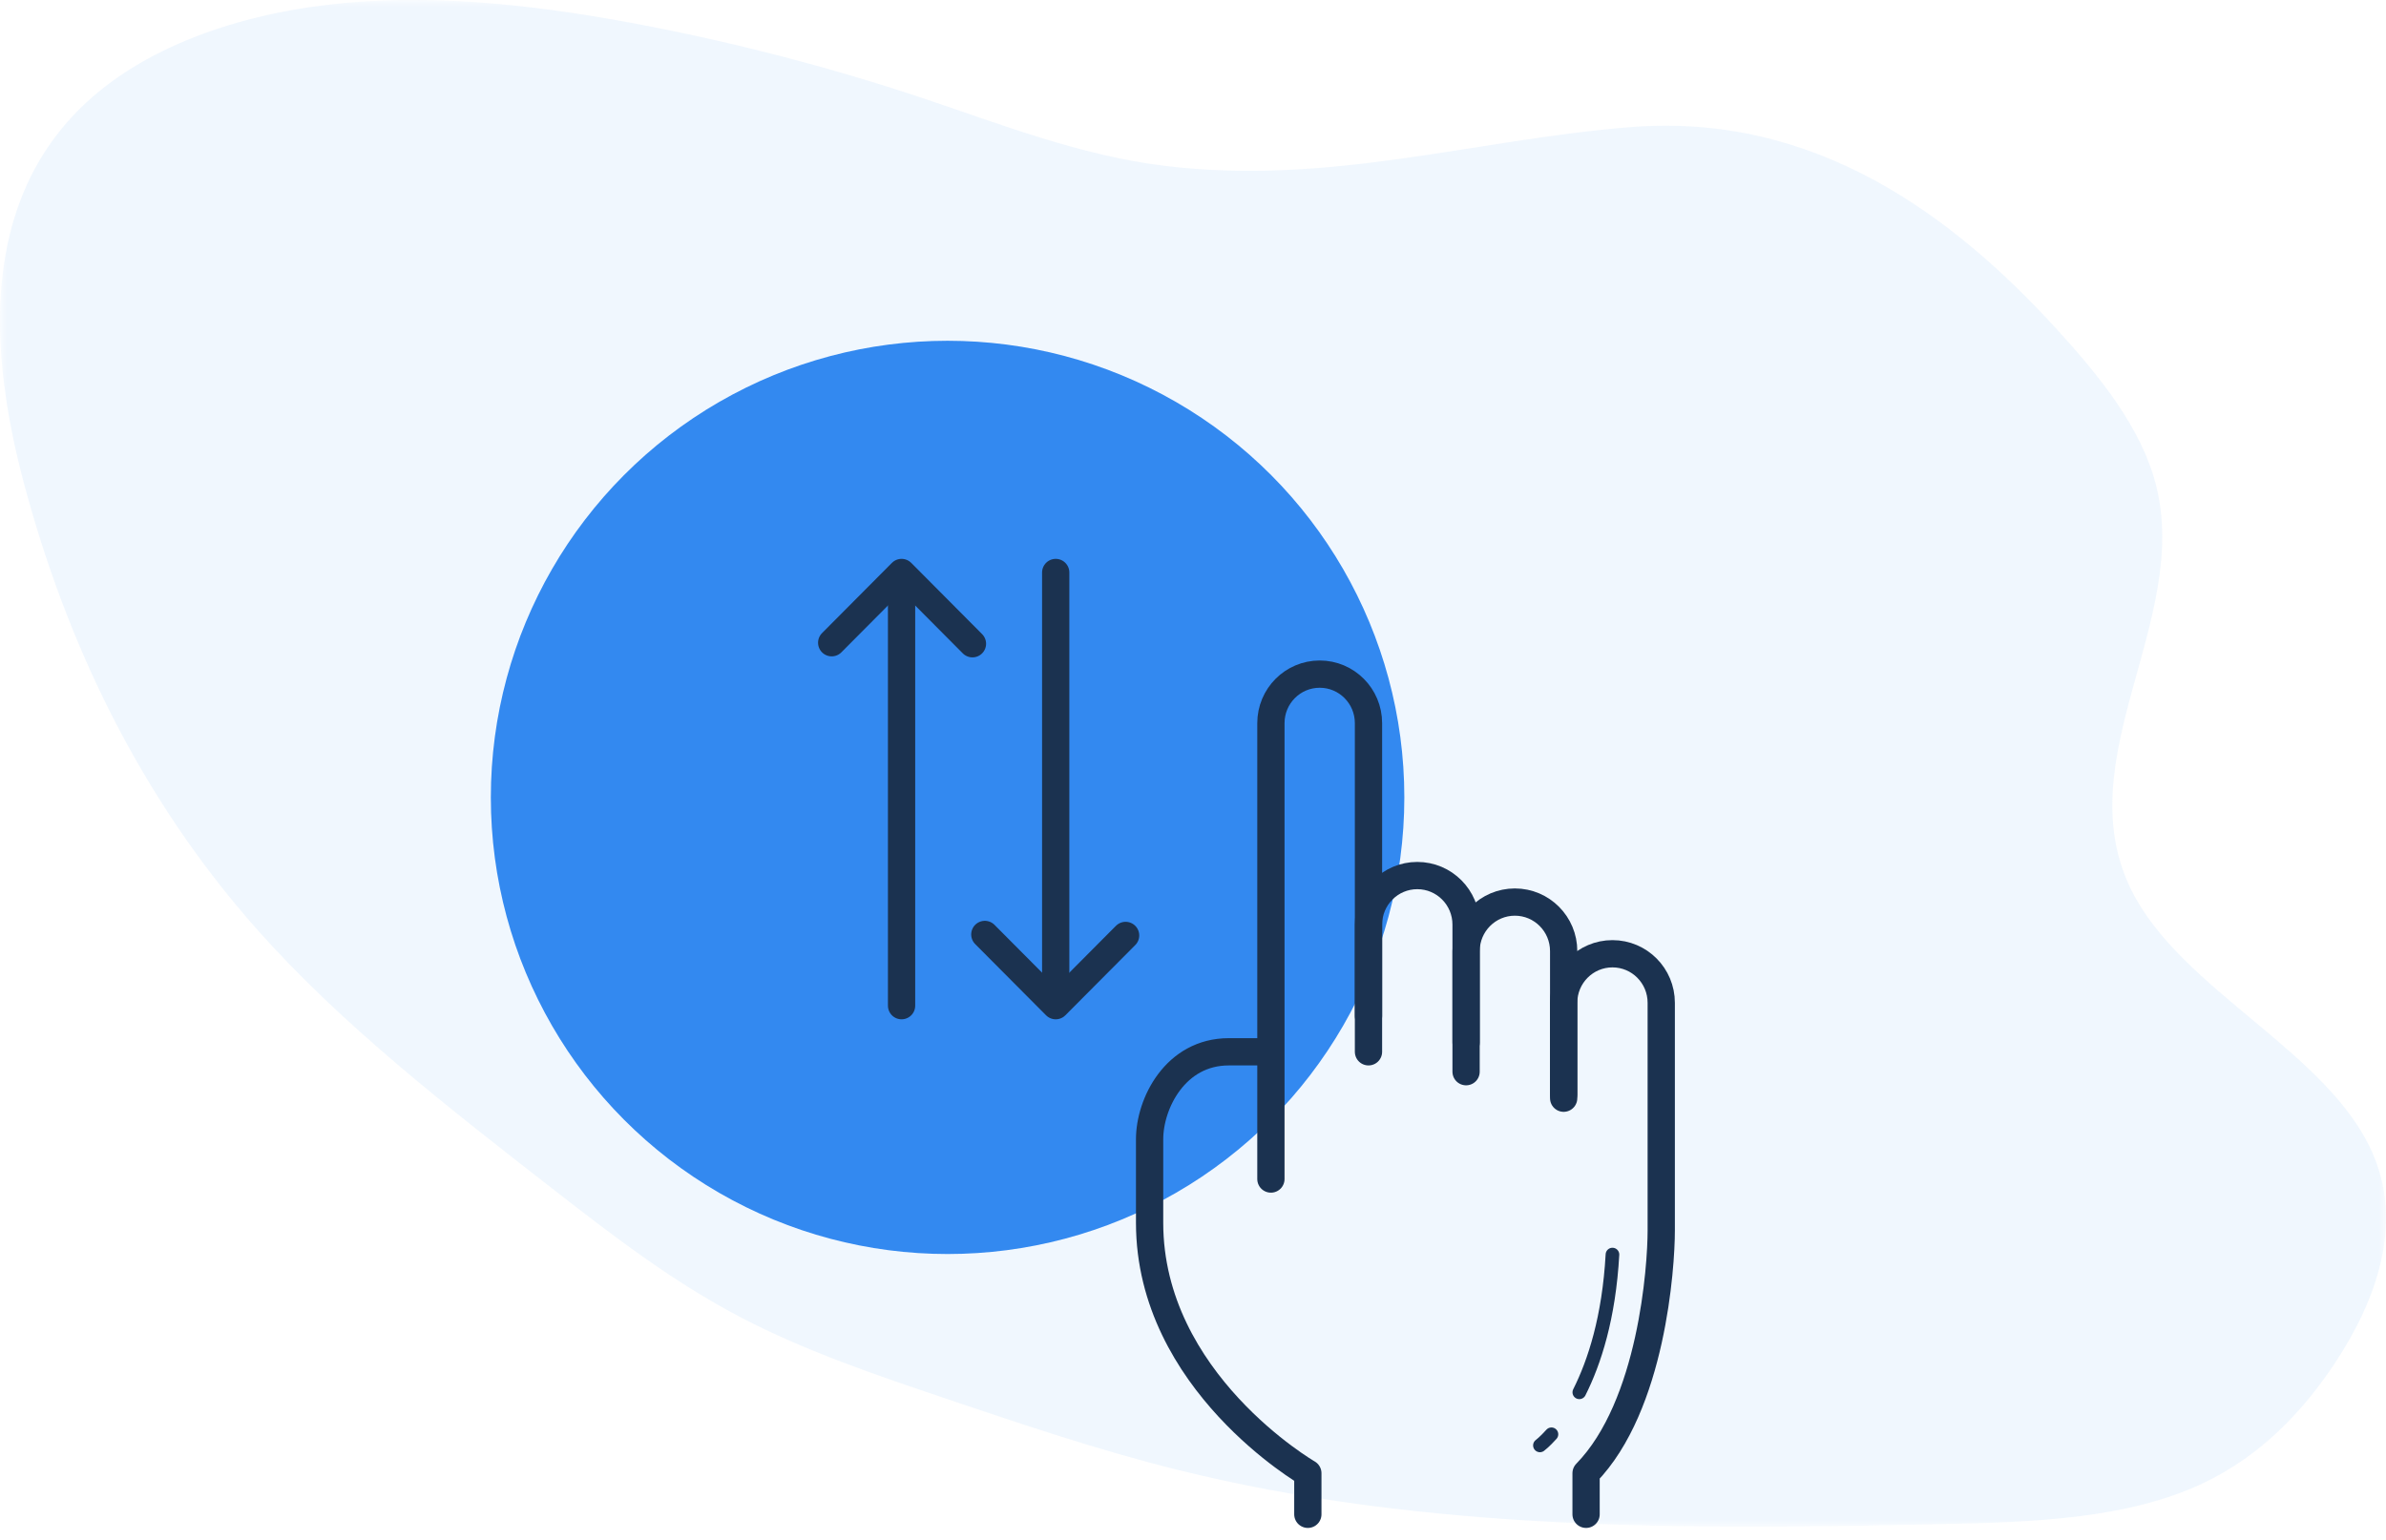 <?xml version="1.0" encoding="UTF-8"?>
<svg width="175px" height="113px" viewBox="0 0 175 113" version="1.1" xmlns="http://www.w3.org/2000/svg" xmlns:xlink="http://www.w3.org/1999/xlink">
    <!-- Generator: sketchtool 55.2 (78181) - https://sketchapp.com -->
    <title>9669EACC-C259-430D-8274-1E0D0AD861E5</title>
    <desc>Created with sketchtool.</desc>
    <defs>
        <polygon id="path-1" points="0 0 175 0 175 112 0 112"></polygon>
    </defs>
    <g id="Trigger" stroke="none" stroke-width="1" fill="none" fill-rule="evenodd">
        <g id="Lead_Collection_Triggers_OnScroll" transform="translate(-592, -171)">
            <g id="Group-17" transform="translate(592, 171)">
                <g id="Group-3-Copy-3" opacity="0.104">
                    <mask id="mask-2" fill="white">
                        <use xlink:href="#path-1"></use>
                    </mask>
                    <g id="Clip-2"></g>
                    <path d="M85.453,12.17 C79.187,11.412 73.326,9.082 67.412,7.112 C60.834,4.932 54.124,3.182 47.322,1.872 C40.077,0.474 32.607,-0.437 25.343,0.215 C18.079,0.866 10.991,3.209 6.358,7.494 C-1.491,14.761 -0.829,25.776 1.763,35.485 C4.84,47.004 10.159,58.391 18.866,68.201 C25.054,75.175 32.819,81.212 40.515,87.205 C44.866,90.587 49.257,93.992 54.34,96.651 C59.067,99.121 64.287,100.893 69.47,102.638 C75.004,104.505 80.552,106.381 86.266,107.808 C104.505,112.362 123.706,112.22 142.479,111.814 C149.086,111.674 155.992,111.441 161.535,108.837 C165.854,106.801 168.932,103.502 171.264,99.985 C174.315,95.376 176.242,89.877 174.075,84.738 C170.88,77.157 159.933,72.691 156.288,65.225 C151.618,55.646 160.689,45.519 158.122,35.548 C157.055,31.399 154.044,27.649 150.853,24.152 C143.242,15.815 133.127,8.22 119.531,9.33 C108.02,10.266 97.522,13.633 85.453,12.17" id="Fill-1" fill="#6EB1F4" mask="url(#mask-2)"></path>
                </g>
                <g id="Group-12" transform="translate(36, 25)">
                    <circle id="Oval" fill="#3389F0" cx="33.5" cy="33.5" r="33.5"></circle>
                    <g id="Group-11" transform="translate(25, 17)" stroke="#1B3250" stroke-linecap="round" stroke-linejoin="round">
                        <path d="M31.803,35.164 L29.12,35.164 C25.203,35.164 23.317,38.956 23.317,41.581 C23.317,44.206 23.317,44.352 23.317,47.706 C23.317,59.373 34.923,66.081 34.923,66.081 L34.923,69.095" id="Path" stroke-width="2"></path>
                        <path d="M39.371,35.164 L39.371,11.053 C39.371,9.066 37.769,7.456 35.793,7.456 L35.793,7.456 C33.816,7.456 32.214,9.066 32.214,11.053 L32.214,44.498" id="Path" stroke-width="2"></path>
                        <path d="M46.529,36.623 L46.529,25.831 C46.529,23.844 44.927,22.234 42.95,22.234 L42.95,22.234 C40.974,22.234 39.372,23.844 39.372,25.831 L39.372,32.539" id="Path" stroke-width="2"></path>
                        <path d="M53.686,38.568 L53.686,27.776 C53.686,25.789 52.085,24.179 50.108,24.179 L50.108,24.179 C48.132,24.179 46.53,25.789 46.53,27.776 L46.53,34.484" id="Path" stroke-width="2"></path>
                        <path d="M53.686,38.276 L53.686,31.568 C53.686,29.581 55.288,27.971 57.265,27.971 L57.265,27.971 C59.241,27.971 60.843,29.581 60.843,31.568 L60.843,42.359 C60.843,42.359 60.843,45.664 60.843,48.289 C60.843,50.914 60.166,61.123 55.33,66.081 L55.33,69.095" id="Path" stroke-width="2"></path>
                        <path d="M54.834,60.145 C55.944,57.937 57.008,54.669 57.265,50.039" id="Path"></path>
                        <path d="M51.945,64.04 C51.945,64.04 52.283,63.79 52.79,63.224" id="Path"></path>
                        <path d="M5.125,31.78 L5.125,0.766" id="Path" stroke-width="2"></path>
                        <polyline id="Path" stroke-width="2" points="-8.8817842e-15 5.153 5.125 1.0658141e-14 10.324 5.227"></polyline>
                        <path d="M16.43,-2.48689958e-14 L16.43,31.015" id="Path" stroke-width="2"></path>
                        <polyline id="Path" stroke-width="2" points="21.557 26.627 16.43 31.78 11.232 26.555"></polyline>
                    </g>
                </g>
            </g>
        </g>
    </g>
</svg>